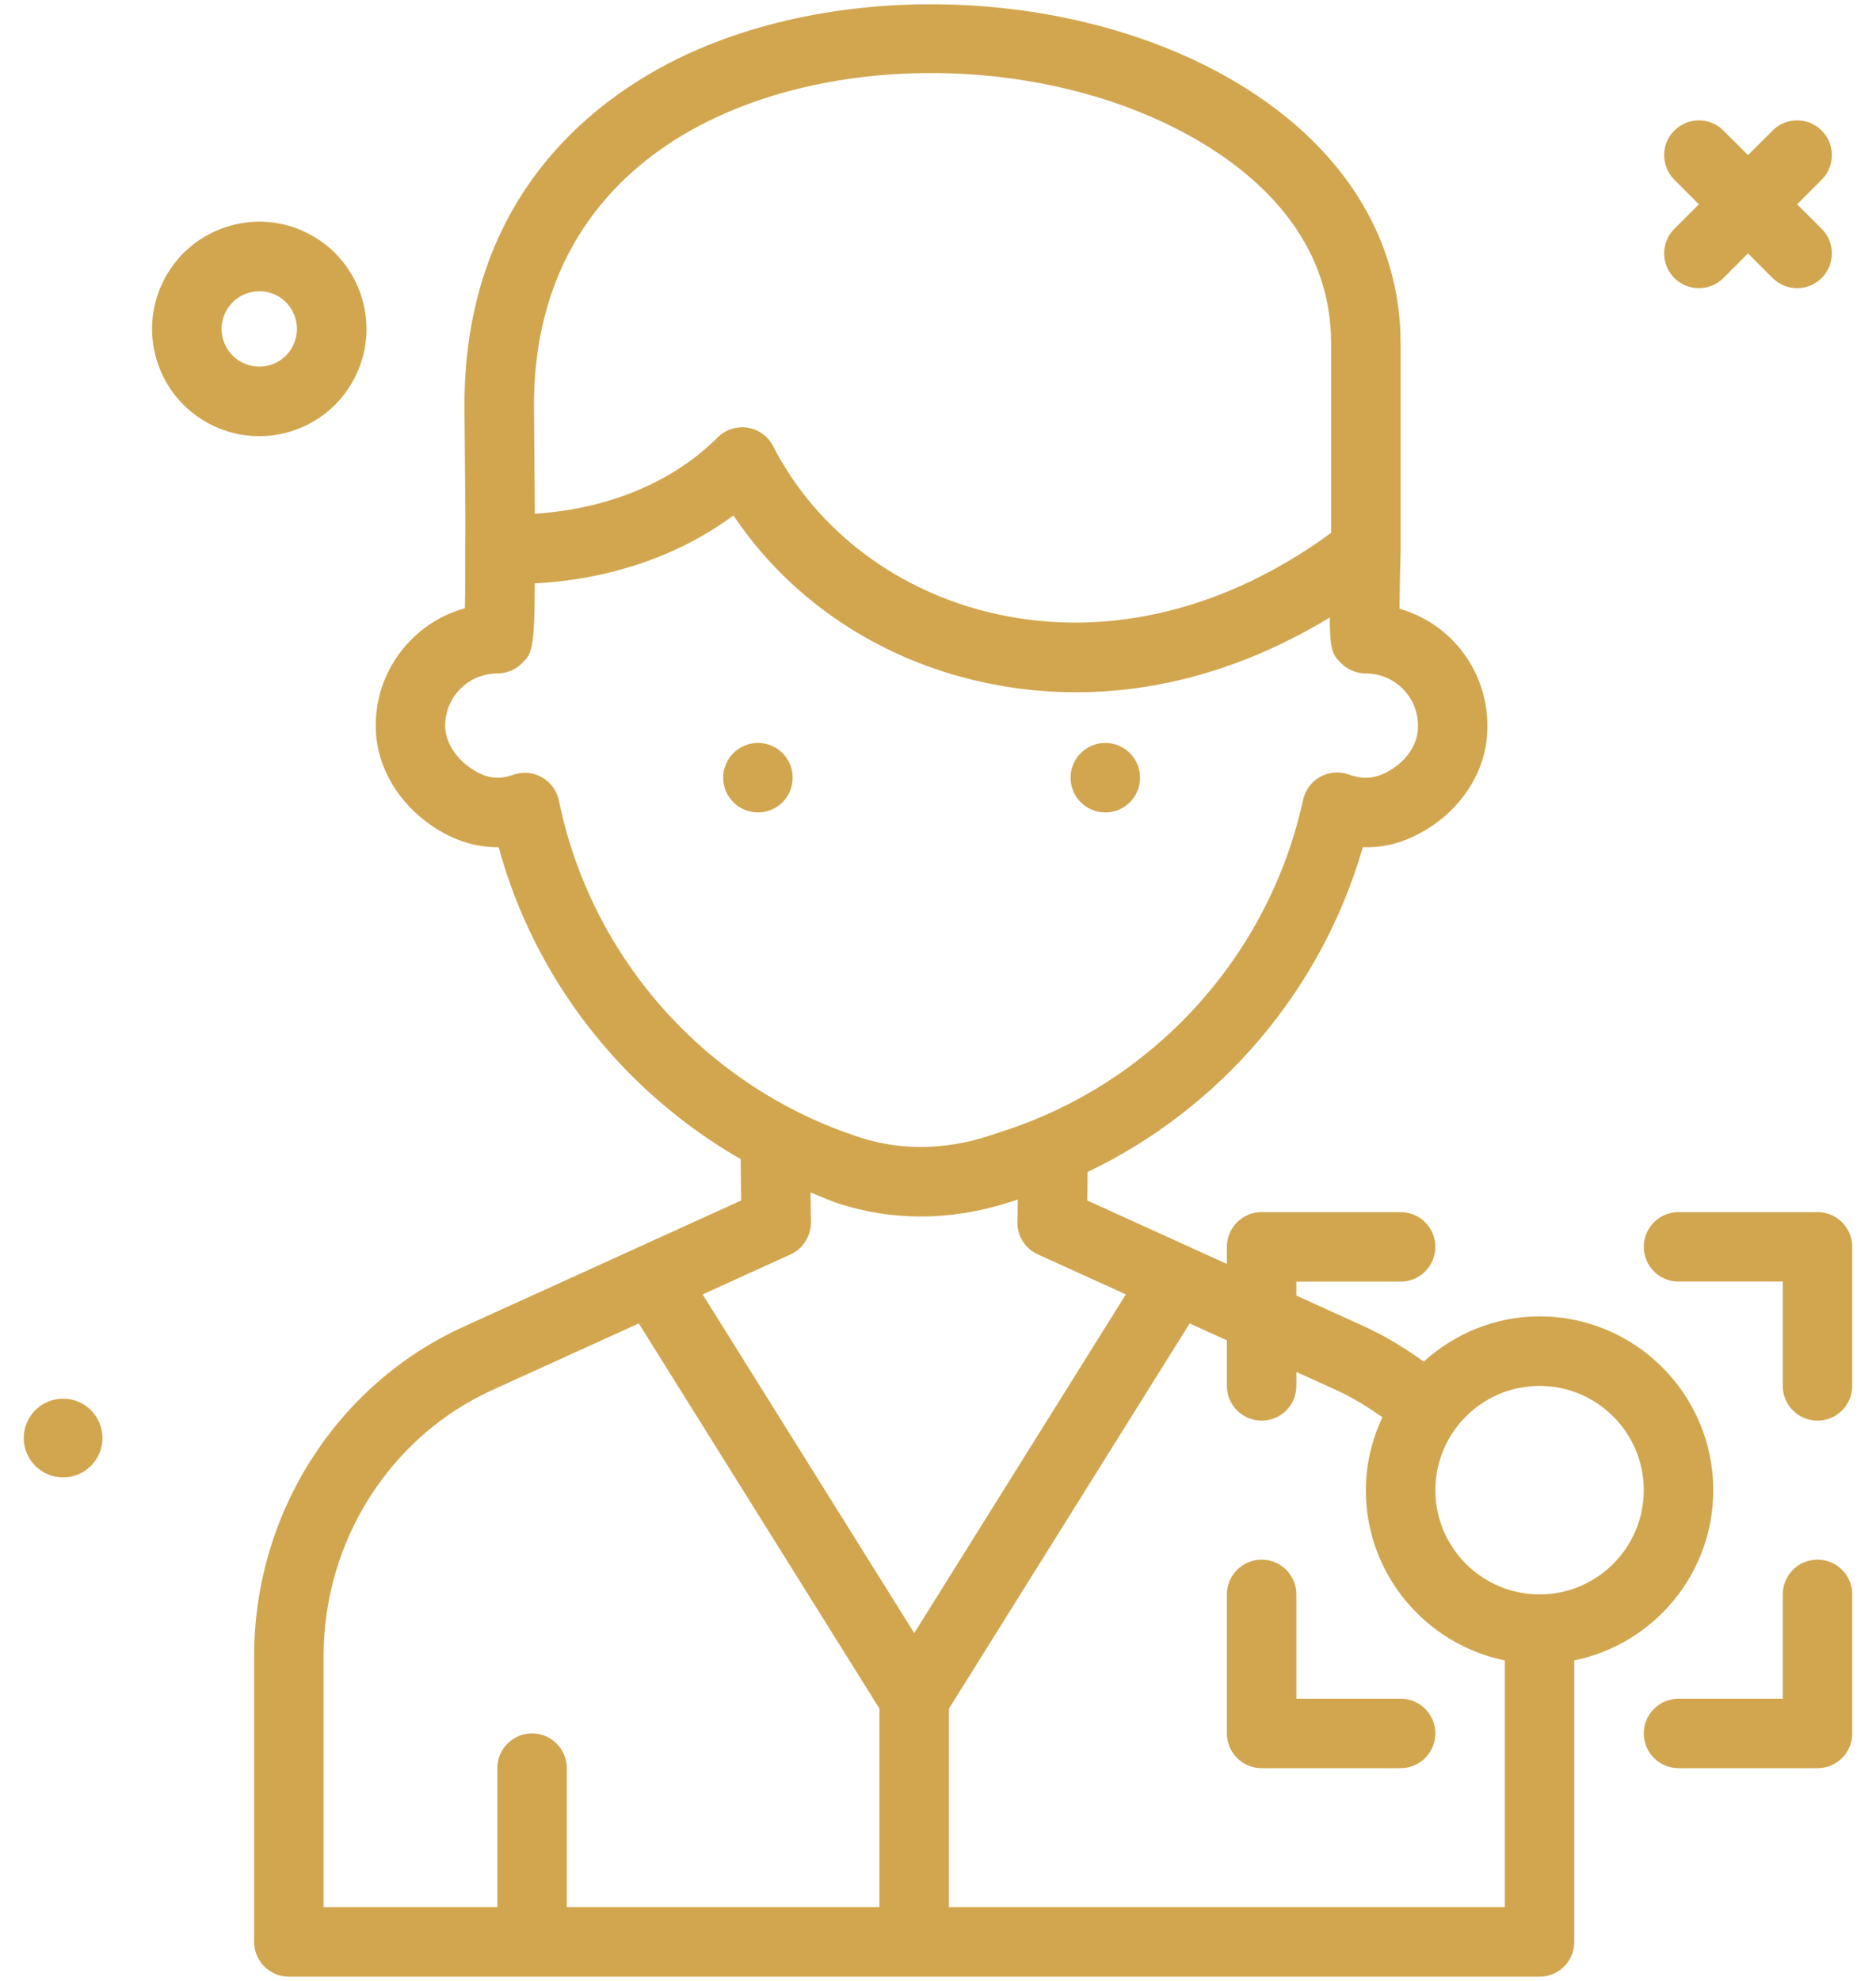 <svg width="36" height="38" viewBox="0 0 36 38" fill="none" xmlns="http://www.w3.org/2000/svg">
<path d="M32.13 5.333C32.26 5.463 32.431 5.528 32.601 5.528C32.772 5.528 32.942 5.463 33.072 5.333L33.544 4.861L34.015 5.333C34.145 5.463 34.316 5.528 34.486 5.528C34.657 5.528 34.828 5.463 34.958 5.333C35.218 5.072 35.218 4.65 34.958 4.39L34.486 3.919L34.958 3.447C35.218 3.187 35.218 2.765 34.958 2.505C34.697 2.244 34.276 2.244 34.015 2.505L33.544 2.976L33.072 2.505C32.812 2.244 32.39 2.244 32.13 2.505C31.869 2.765 31.869 3.187 32.13 3.447L32.601 3.919L32.13 4.39C31.869 4.65 31.869 5.072 32.13 5.333Z" fill="#D2A64F"/>
<path d="M5.572 8.278C6.098 8.118 6.53 7.764 6.789 7.28C7.048 6.796 7.103 6.239 6.944 5.714C6.784 5.188 6.43 4.756 5.946 4.497C5.461 4.237 4.905 4.182 4.379 4.342C3.854 4.501 3.422 4.855 3.162 5.34C2.903 5.824 2.848 6.381 3.007 6.906C3.167 7.432 3.521 7.864 4.005 8.124C4.308 8.285 4.639 8.367 4.973 8.367C5.173 8.367 5.374 8.338 5.572 8.278ZM4.634 6.948C4.464 6.857 4.339 6.704 4.283 6.519C4.228 6.335 4.247 6.139 4.338 5.969C4.429 5.799 4.581 5.674 4.766 5.618C4.835 5.597 4.906 5.586 4.976 5.586C5.093 5.586 5.21 5.615 5.317 5.672C5.487 5.764 5.612 5.915 5.667 6.1C5.723 6.285 5.704 6.48 5.613 6.651C5.522 6.821 5.37 6.946 5.185 7.002C5.001 7.057 4.806 7.038 4.634 6.948Z" fill="#D2A64F"/>
<path d="M1.211 28.341C1.628 28.341 1.966 28.003 1.966 27.586C1.966 27.169 1.628 26.831 1.211 26.831C0.794 26.831 0.456 27.169 0.456 27.586C0.456 28.003 0.794 28.341 1.211 28.341Z" fill="#D2A64F"/>
<path d="M21.211 15.585C21.579 15.585 21.877 15.287 21.877 14.919C21.877 14.55 21.579 14.252 21.211 14.252C20.842 14.252 20.544 14.55 20.544 14.919C20.544 15.287 20.842 15.585 21.211 15.585Z" fill="#D2A64F"/>
<path d="M14.545 15.585C14.913 15.585 15.211 15.287 15.211 14.919C15.211 14.55 14.913 14.252 14.545 14.252C14.176 14.252 13.878 14.55 13.878 14.919C13.878 15.287 14.176 15.585 14.545 15.585Z" fill="#D2A64F"/>
<path d="M34.877 23.252H32.211C31.842 23.252 31.544 23.55 31.544 23.919C31.544 24.287 31.842 24.585 32.211 24.585H34.211V26.585C34.211 26.954 34.509 27.252 34.877 27.252C35.246 27.252 35.544 26.954 35.544 26.585V23.919C35.544 23.55 35.246 23.252 34.877 23.252Z" fill="#D2A64F"/>
<path d="M34.877 29.919C34.509 29.919 34.211 30.217 34.211 30.586V32.586H32.211C31.842 32.586 31.544 32.884 31.544 33.252C31.544 33.621 31.842 33.919 32.211 33.919H34.877C35.246 33.919 35.544 33.621 35.544 33.252V30.586C35.544 30.217 35.246 29.919 34.877 29.919Z" fill="#D2A64F"/>
<path d="M26.877 32.586H24.877V30.586C24.877 30.217 24.579 29.919 24.211 29.919C23.842 29.919 23.544 30.217 23.544 30.586V33.252C23.544 33.621 23.842 33.919 24.211 33.919H26.877C27.246 33.919 27.544 33.621 27.544 33.252C27.544 32.884 27.246 32.586 26.877 32.586Z" fill="#D2A64F"/>
<path d="M32.877 28.586C32.877 26.748 31.381 25.252 29.544 25.252C28.687 25.252 27.913 25.586 27.321 26.119C26.963 25.863 26.589 25.632 26.19 25.45L24.877 24.853V24.586H26.877C27.245 24.586 27.544 24.287 27.544 23.919C27.544 23.55 27.245 23.252 26.877 23.252H24.21C23.842 23.252 23.544 23.55 23.544 23.919V24.247L20.864 23.029C20.866 22.855 20.869 22.662 20.871 22.482C23.424 21.263 25.364 18.99 26.152 16.251C26.598 16.269 27.003 16.143 27.406 15.892C28.025 15.506 28.444 14.879 28.526 14.212C28.608 13.544 28.401 12.874 27.959 12.373C27.662 12.038 27.278 11.799 26.856 11.677C26.858 11.365 26.866 10.951 26.877 10.585C26.877 10.578 26.877 10.572 26.877 10.565V6.586C26.877 4.528 25.718 2.728 23.611 1.515C20.373 -0.349 15.597 -0.401 12.5 1.397C10.857 2.351 8.9 4.239 8.913 7.811L8.922 8.881C8.928 9.489 8.934 10.07 8.928 10.537C8.93 10.918 8.928 11.351 8.921 11.669C8.523 11.778 8.16 11.992 7.865 12.298C7.421 12.759 7.189 13.364 7.212 14.003C7.237 14.717 7.642 15.406 8.294 15.846C8.706 16.124 9.118 16.253 9.569 16.253C10.266 18.8 11.957 20.938 14.213 22.236C14.217 22.59 14.22 22.848 14.223 23.029L8.897 25.45C6.455 26.56 4.877 29.04 4.877 31.768V37.252C4.877 37.62 5.175 37.919 5.544 37.919H29.544C29.912 37.919 30.21 37.62 30.21 37.252V31.851C31.73 31.542 32.877 30.195 32.877 28.586ZM29.544 26.586C30.646 26.586 31.544 27.483 31.544 28.586C31.544 29.688 30.646 30.586 29.544 30.586C28.441 30.586 27.544 29.688 27.544 28.586C27.544 27.483 28.441 26.586 29.544 26.586ZM13.169 2.551C15.884 0.974 20.088 1.024 22.946 2.671C24.131 3.353 25.544 4.586 25.544 6.586V10.222C23.538 11.691 21.275 12.251 19.134 11.782C17.244 11.368 15.677 10.193 14.835 8.558C14.738 8.368 14.555 8.237 14.345 8.204C14.136 8.172 13.921 8.242 13.77 8.392C12.912 9.254 11.655 9.767 10.263 9.855C10.262 9.545 10.259 9.212 10.255 8.868L10.247 7.806C10.236 4.871 11.83 3.328 13.169 2.551ZM10.725 15.358C10.687 15.171 10.57 15.009 10.405 14.914C10.303 14.855 10.188 14.825 10.072 14.825C10.001 14.825 9.929 14.837 9.859 14.86C9.602 14.948 9.363 14.959 9.04 14.741C8.745 14.541 8.555 14.241 8.544 13.956C8.534 13.681 8.634 13.422 8.824 13.224C9.014 13.028 9.27 12.919 9.544 12.919C9.721 12.919 9.894 12.847 10.02 12.72C10.202 12.537 10.259 12.479 10.262 11.191C11.693 11.117 13.032 10.662 14.074 9.887C15.154 11.5 16.854 12.647 18.848 13.084C19.445 13.216 20.048 13.28 20.652 13.28C22.31 13.28 23.971 12.786 25.518 11.845C25.521 12.5 25.579 12.56 25.73 12.716C25.855 12.845 26.03 12.919 26.21 12.919C26.497 12.919 26.77 13.042 26.96 13.257C27.152 13.475 27.238 13.756 27.203 14.049C27.169 14.32 26.981 14.586 26.701 14.761C26.421 14.936 26.182 14.964 25.88 14.857C25.7 14.791 25.501 14.81 25.334 14.902C25.167 14.995 25.047 15.156 25.006 15.343C24.357 18.324 22.154 20.758 19.256 21.697L18.962 21.794C18.133 22.062 17.286 22.072 16.514 21.823C13.566 20.874 11.348 18.397 10.725 15.358ZM15.173 24.062C15.42 23.95 15.573 23.691 15.562 23.42C15.56 23.369 15.557 23.14 15.554 22.875C15.738 22.947 15.916 23.031 16.105 23.092C16.611 23.255 17.136 23.336 17.669 23.336C18.235 23.336 18.809 23.244 19.374 23.061L19.531 23.01C19.529 23.212 19.527 23.373 19.526 23.408C19.505 23.686 19.661 23.947 19.914 24.062L21.605 24.83L17.544 31.328L13.483 24.831L15.173 24.062ZM6.21 31.769C6.21 29.562 7.482 27.558 9.449 26.664L12.258 25.387L16.877 32.777V36.586H10.877V33.919C10.877 33.55 10.579 33.252 10.21 33.252C9.842 33.252 9.544 33.55 9.544 33.919V36.586H6.21V31.769ZM18.21 36.586V32.777L22.829 25.387L23.544 25.712V26.586C23.544 26.954 23.842 27.252 24.21 27.252C24.579 27.252 24.877 26.954 24.877 26.586V26.318L25.638 26.664C25.951 26.806 26.246 26.988 26.528 27.188C26.329 27.615 26.21 28.085 26.21 28.586C26.21 30.195 27.358 31.542 28.877 31.852V36.586H18.21Z" fill="#D2A64F"/>
</svg>
